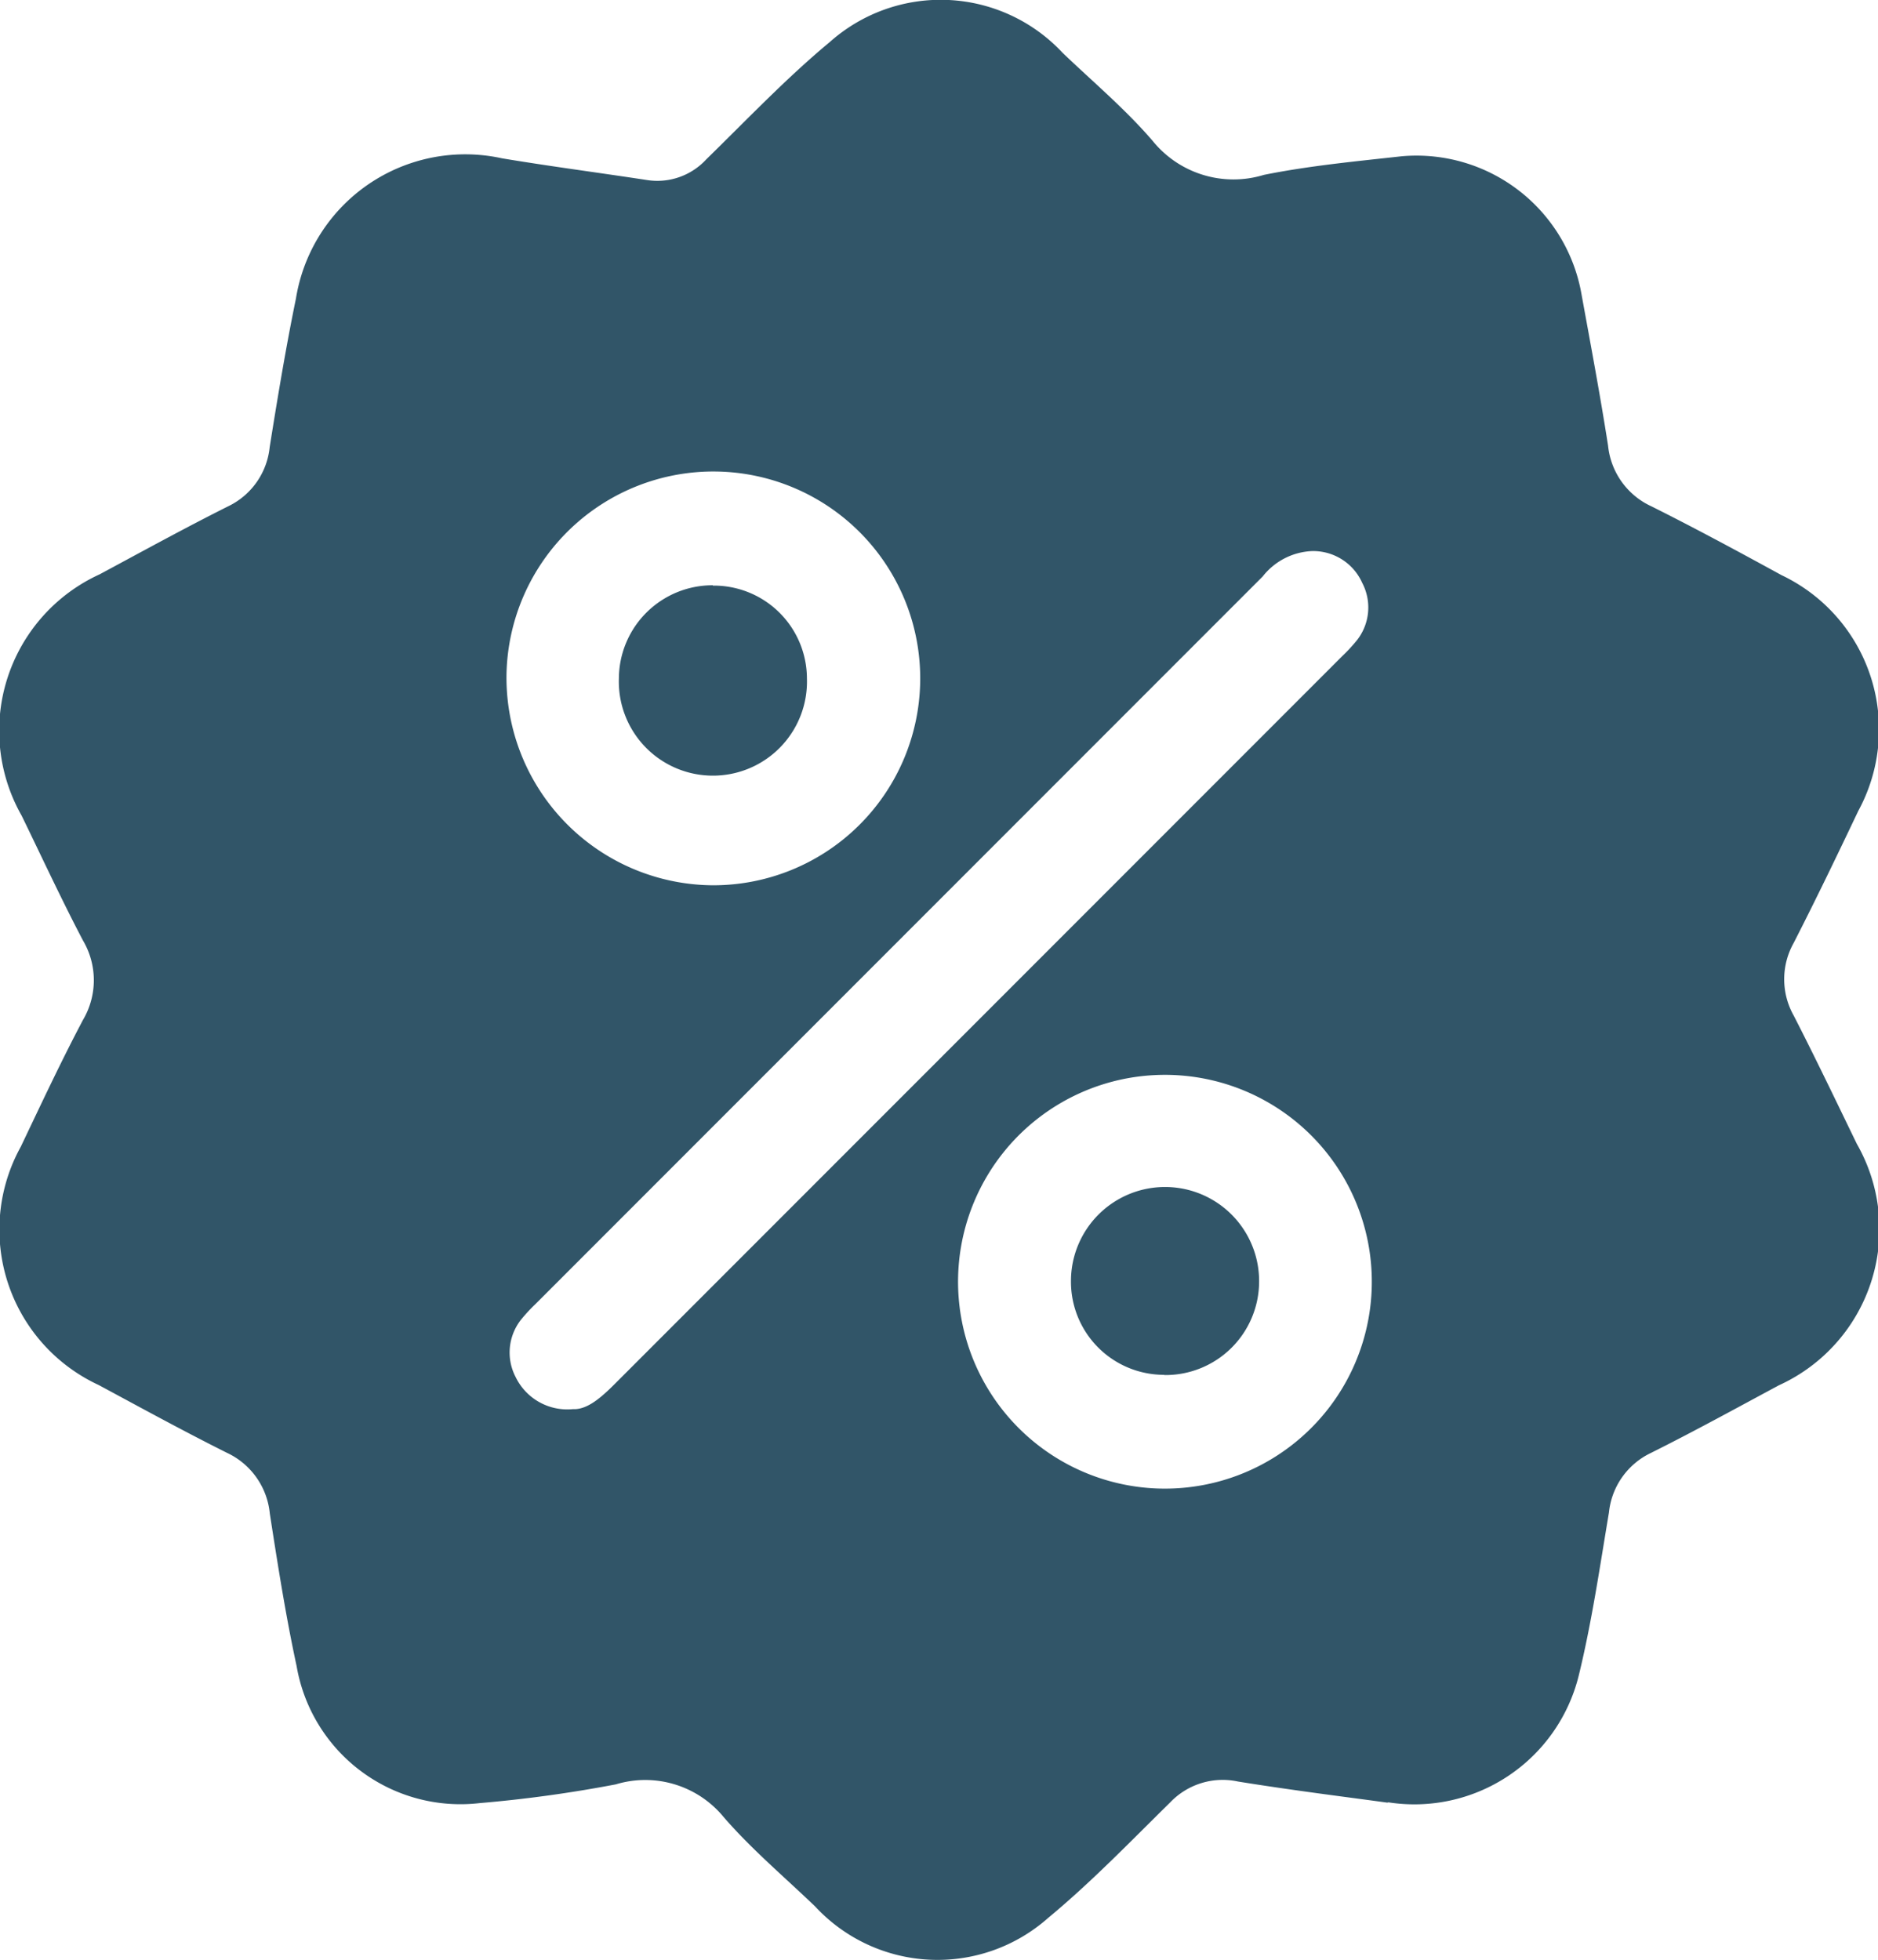 <svg xmlns="http://www.w3.org/2000/svg" width="17.248" height="18" viewBox="0 0 17.248 18">
  <g id="Group_211" data-name="Group 211" transform="translate(-166.378 -253.63)">
    <path id="Path_222" data-name="Path 222" d="M12.744,16.555c-.355-.049-.866-.112-1.373-.194a.666.666,0,0,0-.622.191c-.367.361-.726.734-1.122,1.062a1.532,1.532,0,0,1-2.139-.105c-.283-.272-.586-.527-.841-.822a.932.932,0,0,0-.99-.3,12.1,12.1,0,0,1-1.249.172A1.527,1.527,0,0,1,2.725,15.3c-.1-.463-.173-.93-.246-1.4a.688.688,0,0,0-.394-.558c-.4-.2-.787-.412-1.177-.622a1.573,1.573,0,0,1-.716-2.189c.186-.39.369-.782.571-1.164a.718.718,0,0,0,0-.73C.566,8.262.387,7.875.2,7.491A1.579,1.579,0,0,1,.917,5.274c.391-.21.78-.424,1.177-.623a.678.678,0,0,0,.384-.546c.073-.456.148-.911.241-1.363A1.575,1.575,0,0,1,4.612,1.454c.444.074.89.132,1.335.2a.61.61,0,0,0,.54-.19C6.86,1.1,7.222.718,7.622.386a1.531,1.531,0,0,1,2.139.1c.279.267.578.518.828.81a.955.955,0,0,0,1.02.31c.417-.084.843-.124,1.267-.171a1.539,1.539,0,0,1,1.652,1.279c.084.46.17.919.242,1.38a.689.689,0,0,0,.4.557c.4.2.8.416,1.193.631a1.568,1.568,0,0,1,.705,2.165c-.193.406-.388.811-.593,1.212a.681.681,0,0,0,0,.668c.2.39.389.785.58,1.179a1.576,1.576,0,0,1-.716,2.216c-.391.21-.78.424-1.177.622a.682.682,0,0,0-.384.546c-.084.5-.157,1.005-.278,1.5a1.555,1.555,0,0,1-1.749,1.162M5.263,12.941c.132.007.261-.108.388-.235L12.33,6.024a1.506,1.506,0,0,0,.12-.128.486.486,0,0,0,.062-.543.493.493,0,0,0-.462-.292.609.609,0,0,0-.452.233L4.919,11.976a1.516,1.516,0,0,0-.12.128.487.487,0,0,0-.062.543.527.527,0,0,0,.526.294M10.7,9.871a1.9,1.9,0,1,0,1.9,1.893,1.9,1.9,0,0,0-1.9-1.893M6.534,8.13A1.9,1.9,0,1,0,4.653,6.185,1.907,1.907,0,0,0,6.534,8.13" transform="translate(166.377 253.63)" fill="#315568"/>
    <path id="Path_223" data-name="Path 223" d="M140.843,156.872a.855.855,0,0,1-.855-.861.864.864,0,0,1,1.728,0,.86.86,0,0,1-.873.863" transform="translate(36.226 109.384)" fill="#315568"/>
    <path id="Path_224" data-name="Path 224" d="M81.757,76.5a.855.855,0,0,1,.864.852.864.864,0,1,1-1.727,0,.86.86,0,0,1,.863-.855" transform="translate(91.168 182.508)" fill="#315568"/>
  </g>
</svg>
